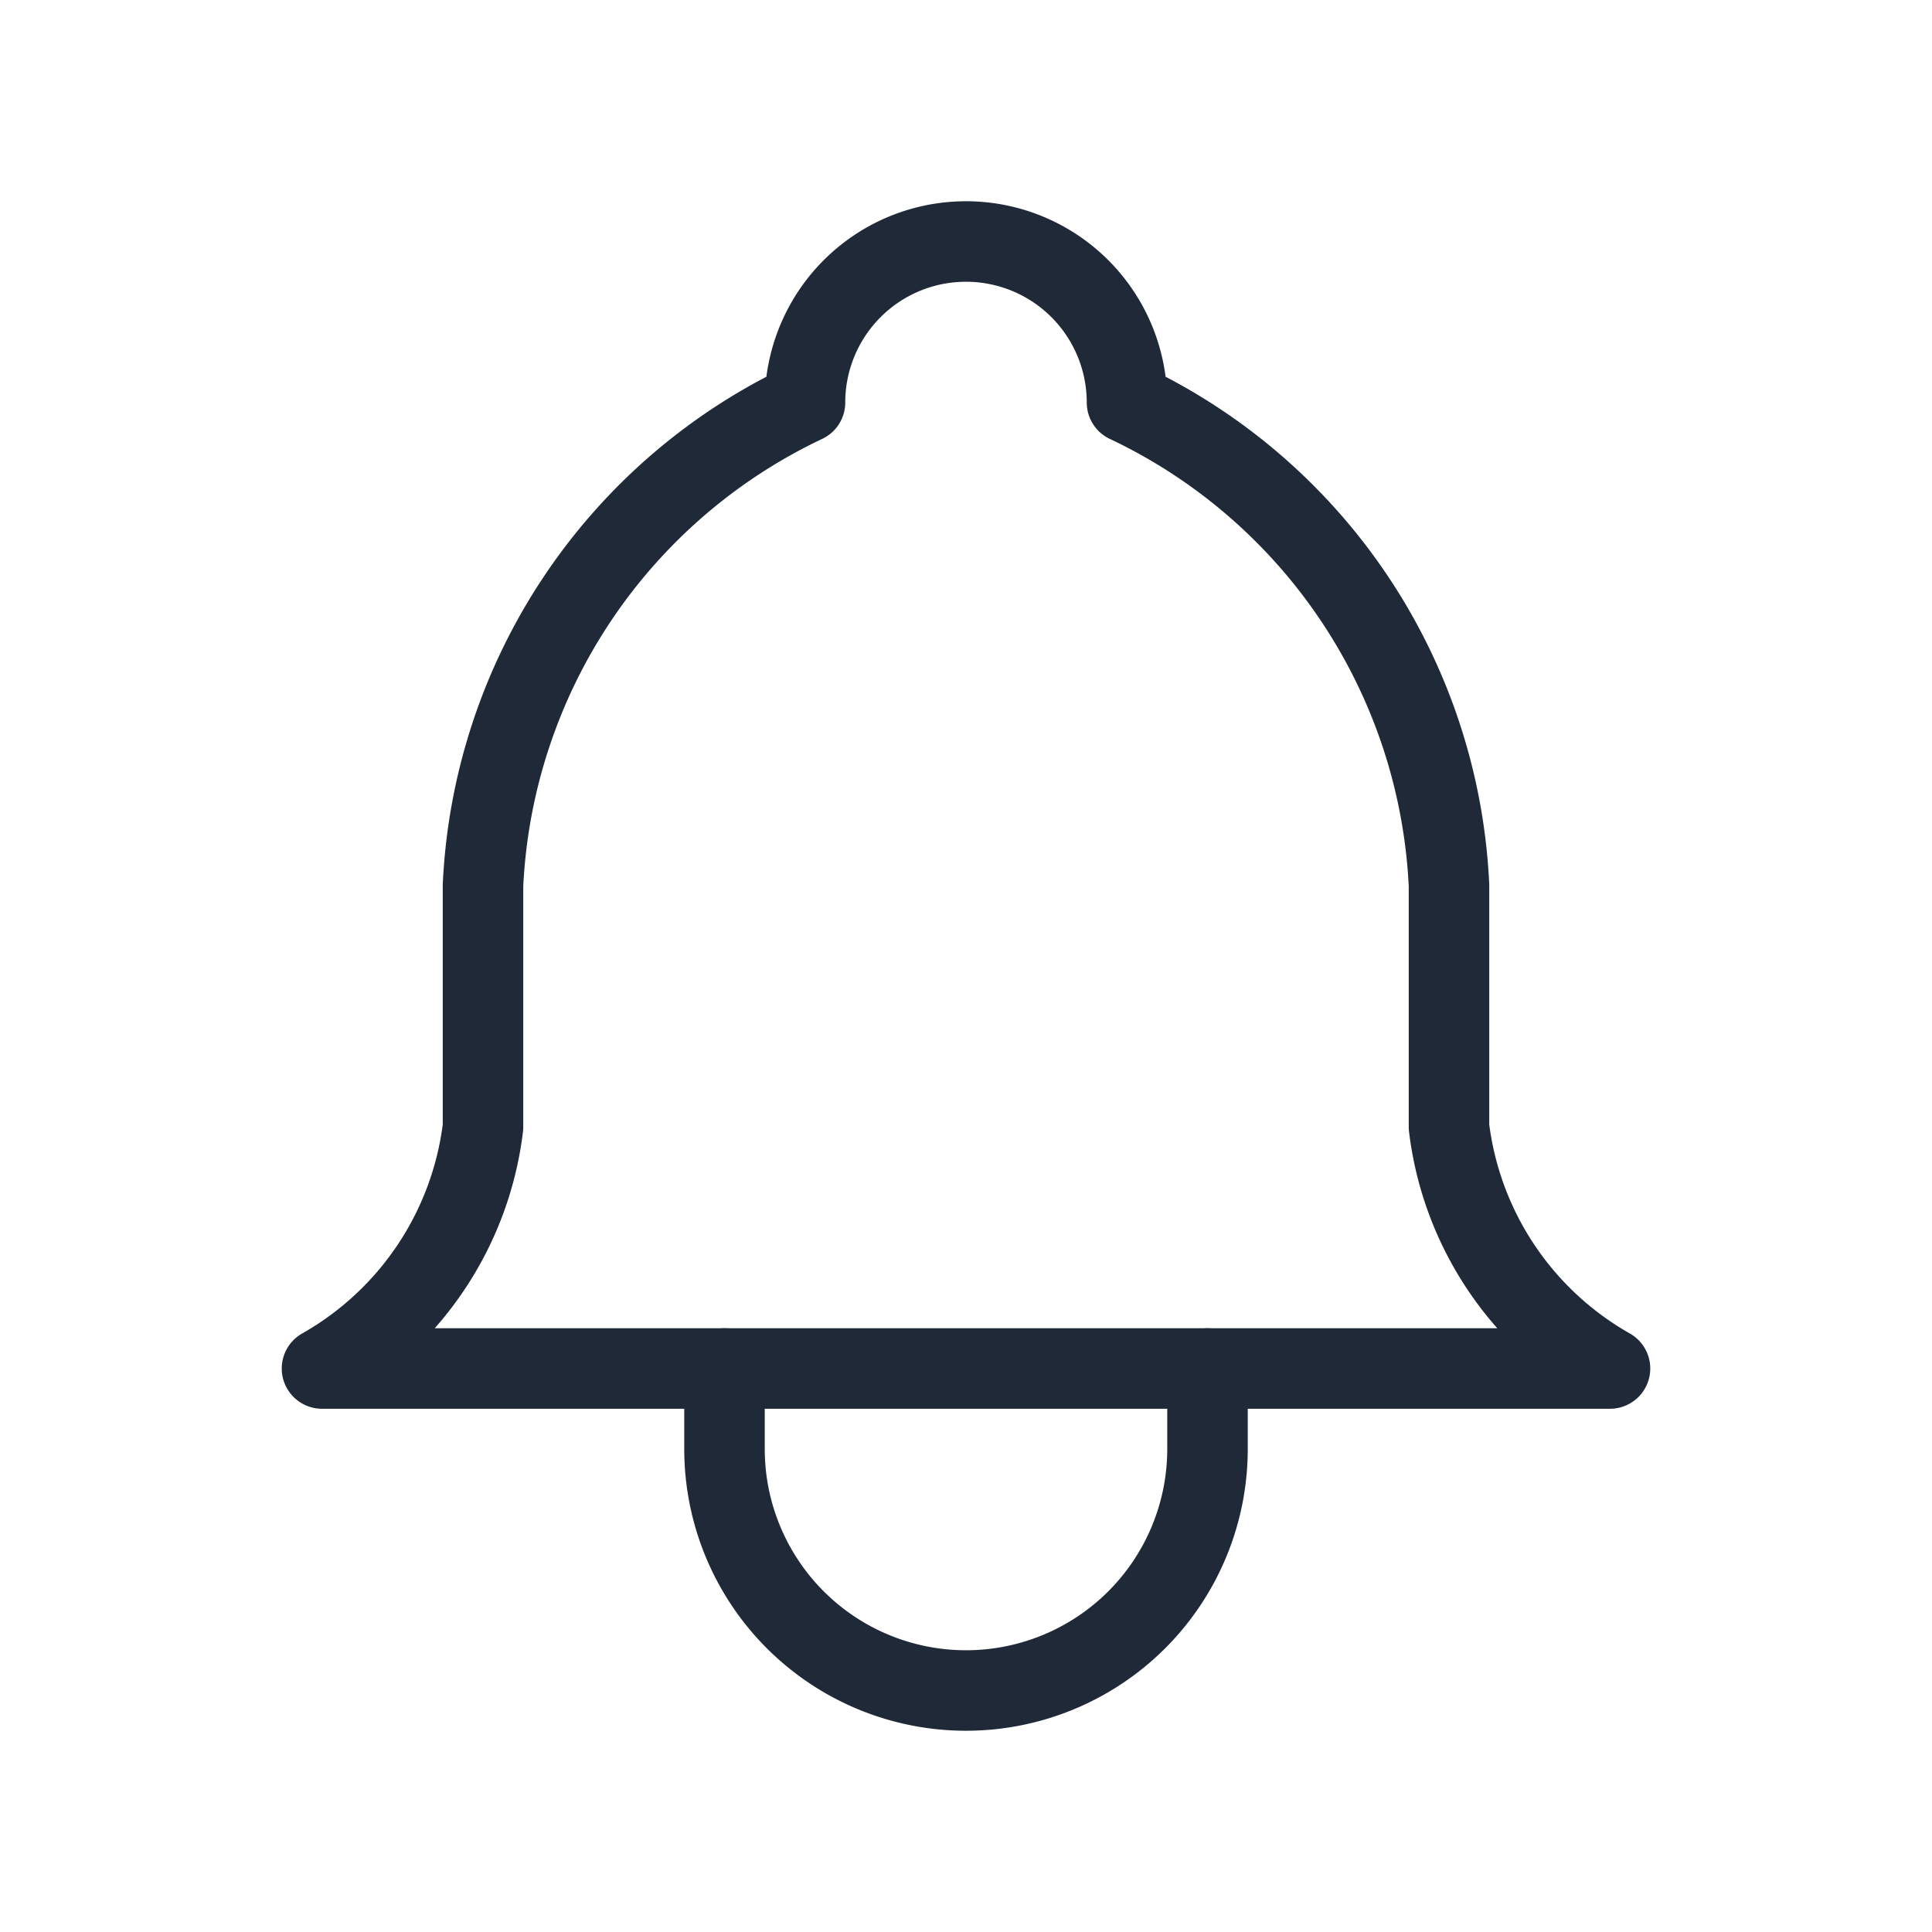 <svg xmlns="http://www.w3.org/2000/svg"  viewBox="0 0 24 24" stroke-width="1" stroke="#1F2937" fill="none" stroke-linecap="round" stroke-linejoin="round">
                                                            <path stroke="none" d="M0 0h24v24H0z"></path>
                                                            <path d="M10 5a2 2 0 0 1 4 0a7 7 0 0 1 4 6v3a4 4 0 0 0 2 3h-16a4 4 0 0 0 2 -3v-3a7 7 0 0 1 4 -6"></path>
                                                            <path d="M9 17v1a3 3 0 0 0 6 0v-1"></path>
                                                        </svg>